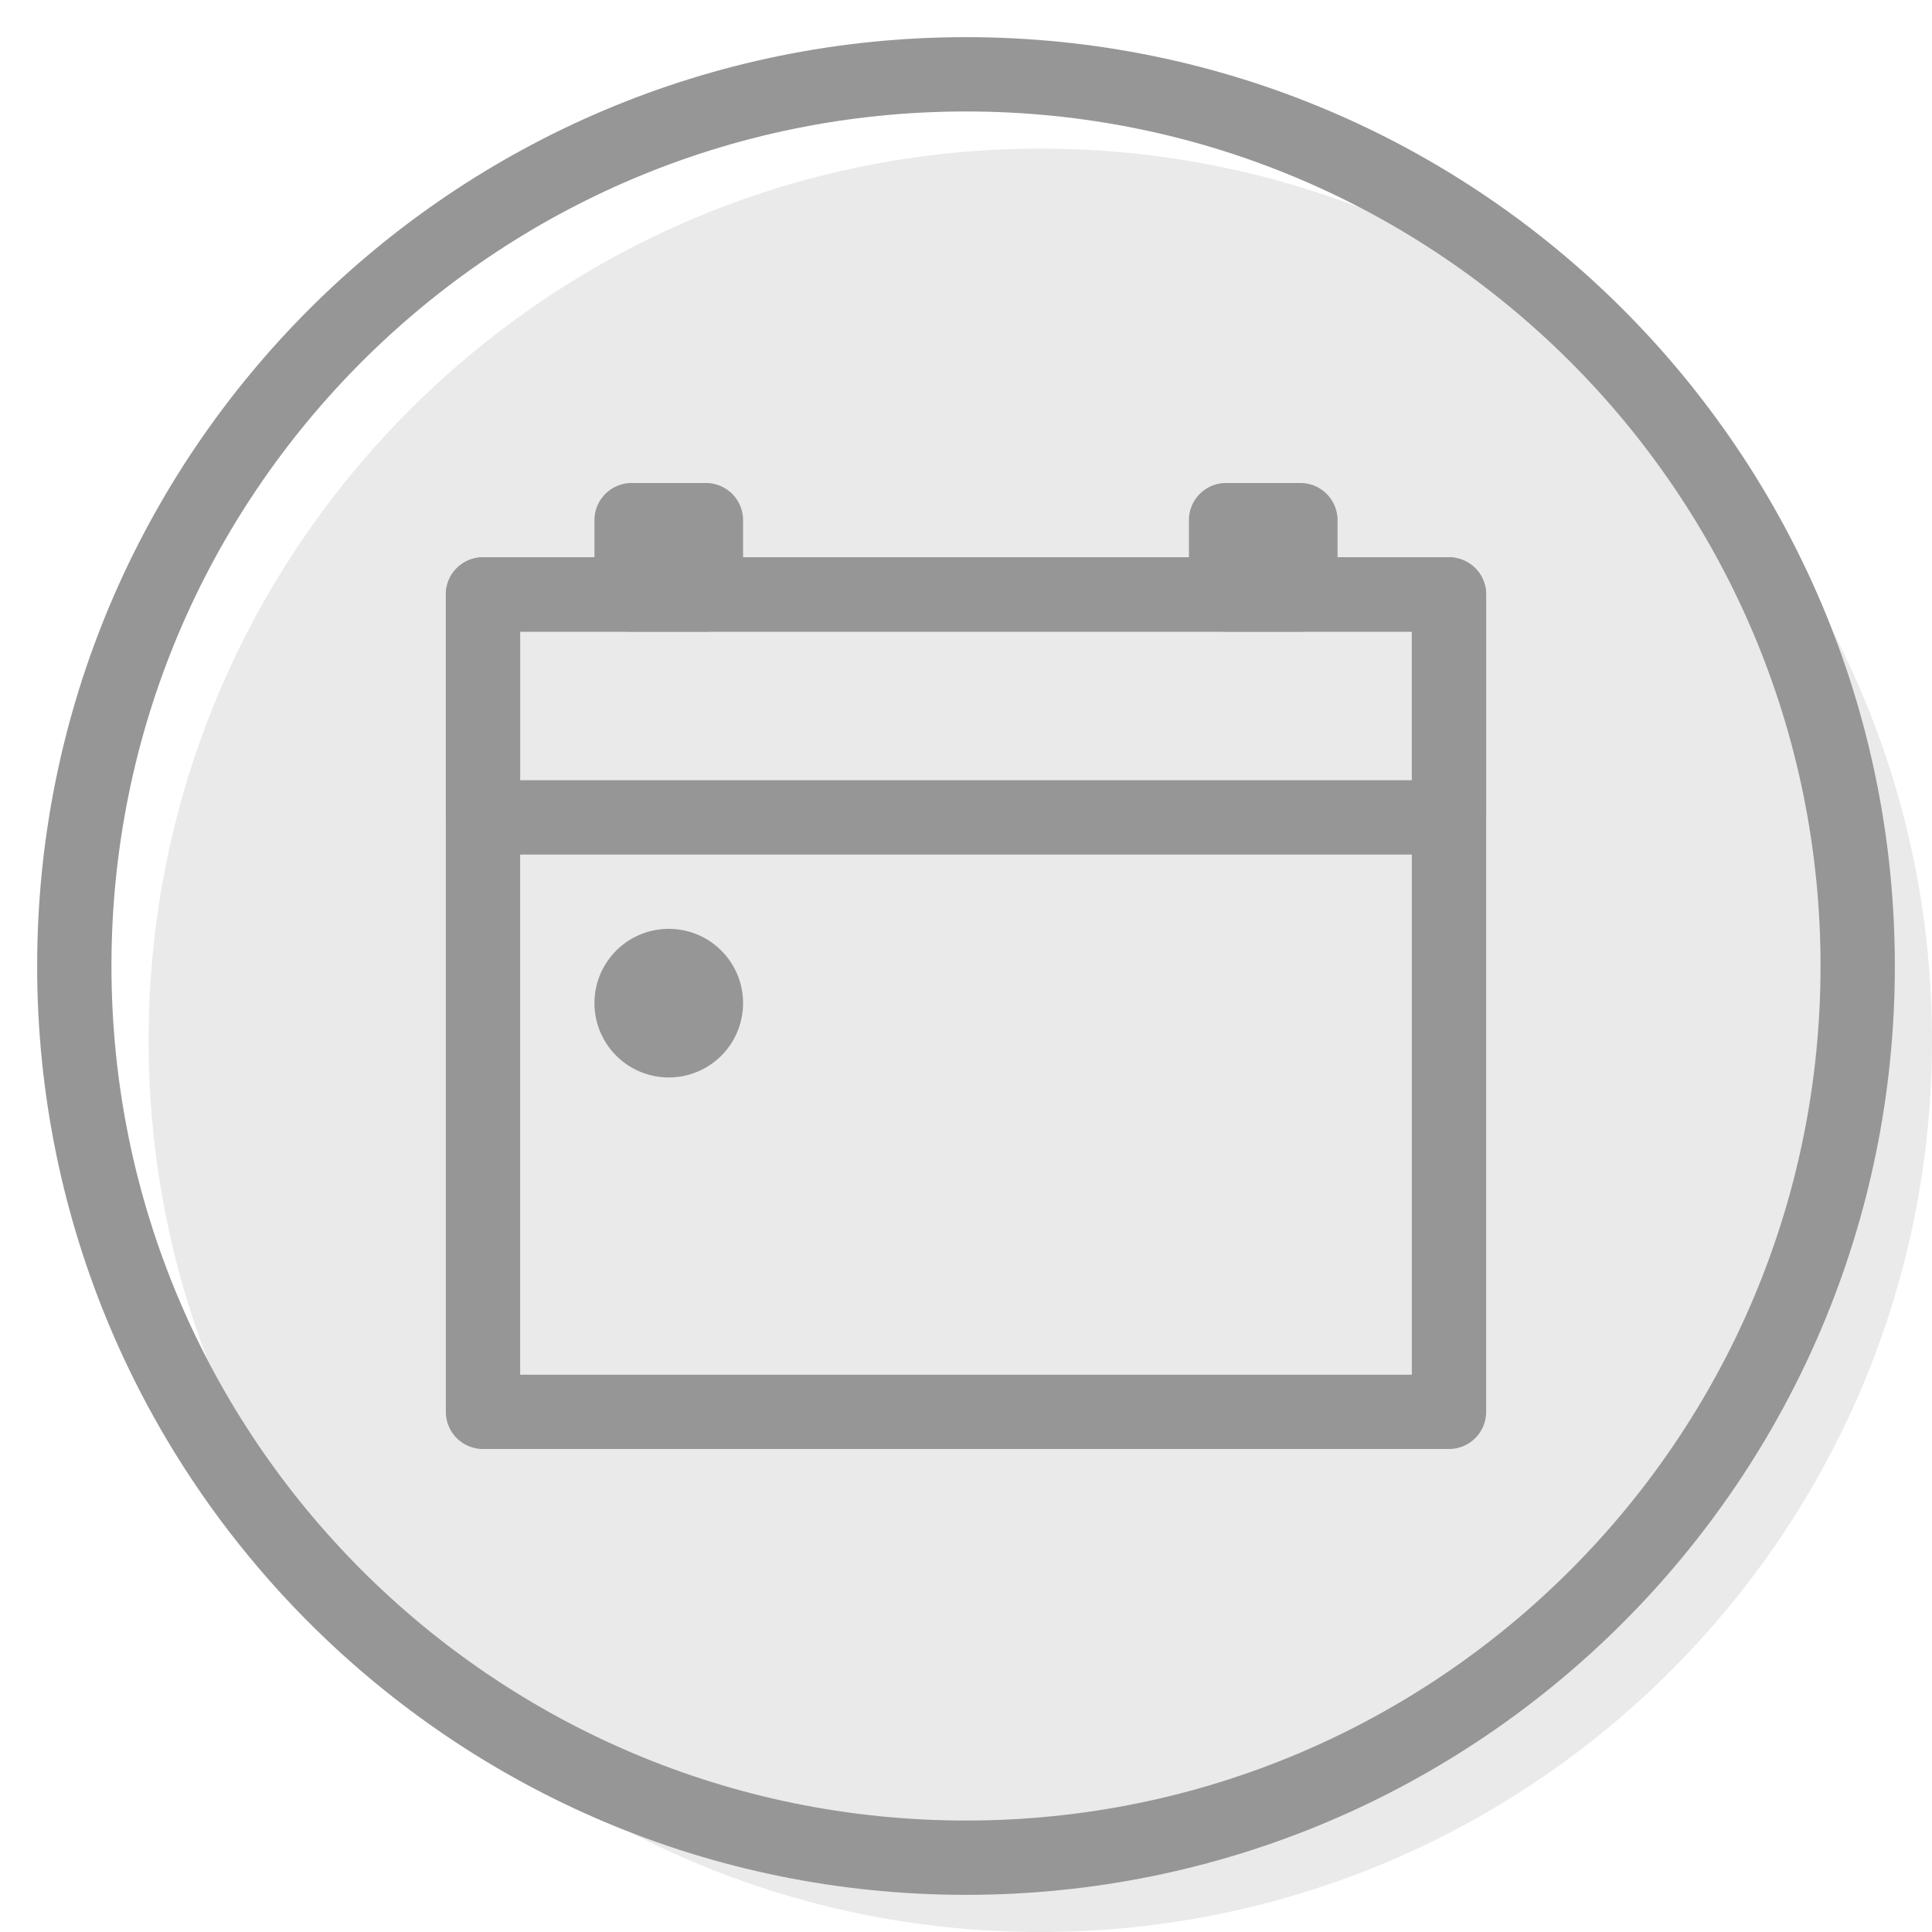 <svg xmlns="http://www.w3.org/2000/svg" width="26" height="26" viewBox="0 0 26 26">
    <g fill="#969696">
        <path d="M26 14c0 6.627-5.373 12-12 12S2 20.627 2 14S7.373 2 14 2s12 5.373 12 12" opacity="0.2"/>
        <path fill-rule="evenodd"
              d="M19.5 7.5h-13A.5.5 0 0 0 6 8v11a.5.5 0 0 0 .5.5h13a.5.5 0 0 0 .5-.5V8a.5.5 0 0 0-.5-.5M7 18.5v-10h12v10z"
              clip-rule="evenodd"/>
        <path fill-rule="evenodd"
              d="M19.5 7.5h-13A.5.5 0 0 0 6 8v3a.5.5 0 0 0 .5.5h13a.5.5 0 0 0 .5-.5V8a.5.5 0 0 0-.5-.5M7 10.5v-2h12v2z"
              clip-rule="evenodd"/>
        <path d="M8.5 8.5h1A.5.5 0 0 0 10 8V7a.5.5 0 0 0-.5-.5h-1A.5.5 0 0 0 8 7v1a.5.5 0 0 0 .5.5m8 0h1A.5.5 0 0 0 18 8V7a.5.5 0 0 0-.5-.5h-1a.5.5 0 0 0-.5.5v1a.5.5 0 0 0 .5.5m-7.5 6a1 1 0 1 1 0-2a1 1 0 0 1 0 2"/>
        <path fill-rule="evenodd"
              d="M13 24.5c6.351 0 11.5-5.149 11.5-11.5S19.351 1.5 13 1.5S1.5 6.649 1.5 13S6.649 24.5 13 24.5m0 1c6.904 0 12.5-5.596 12.5-12.5S19.904.5 13 .5S.5 6.096.5 13S6.096 25.5 13 25.5"
              clip-rule="evenodd"/>
    </g>
</svg>